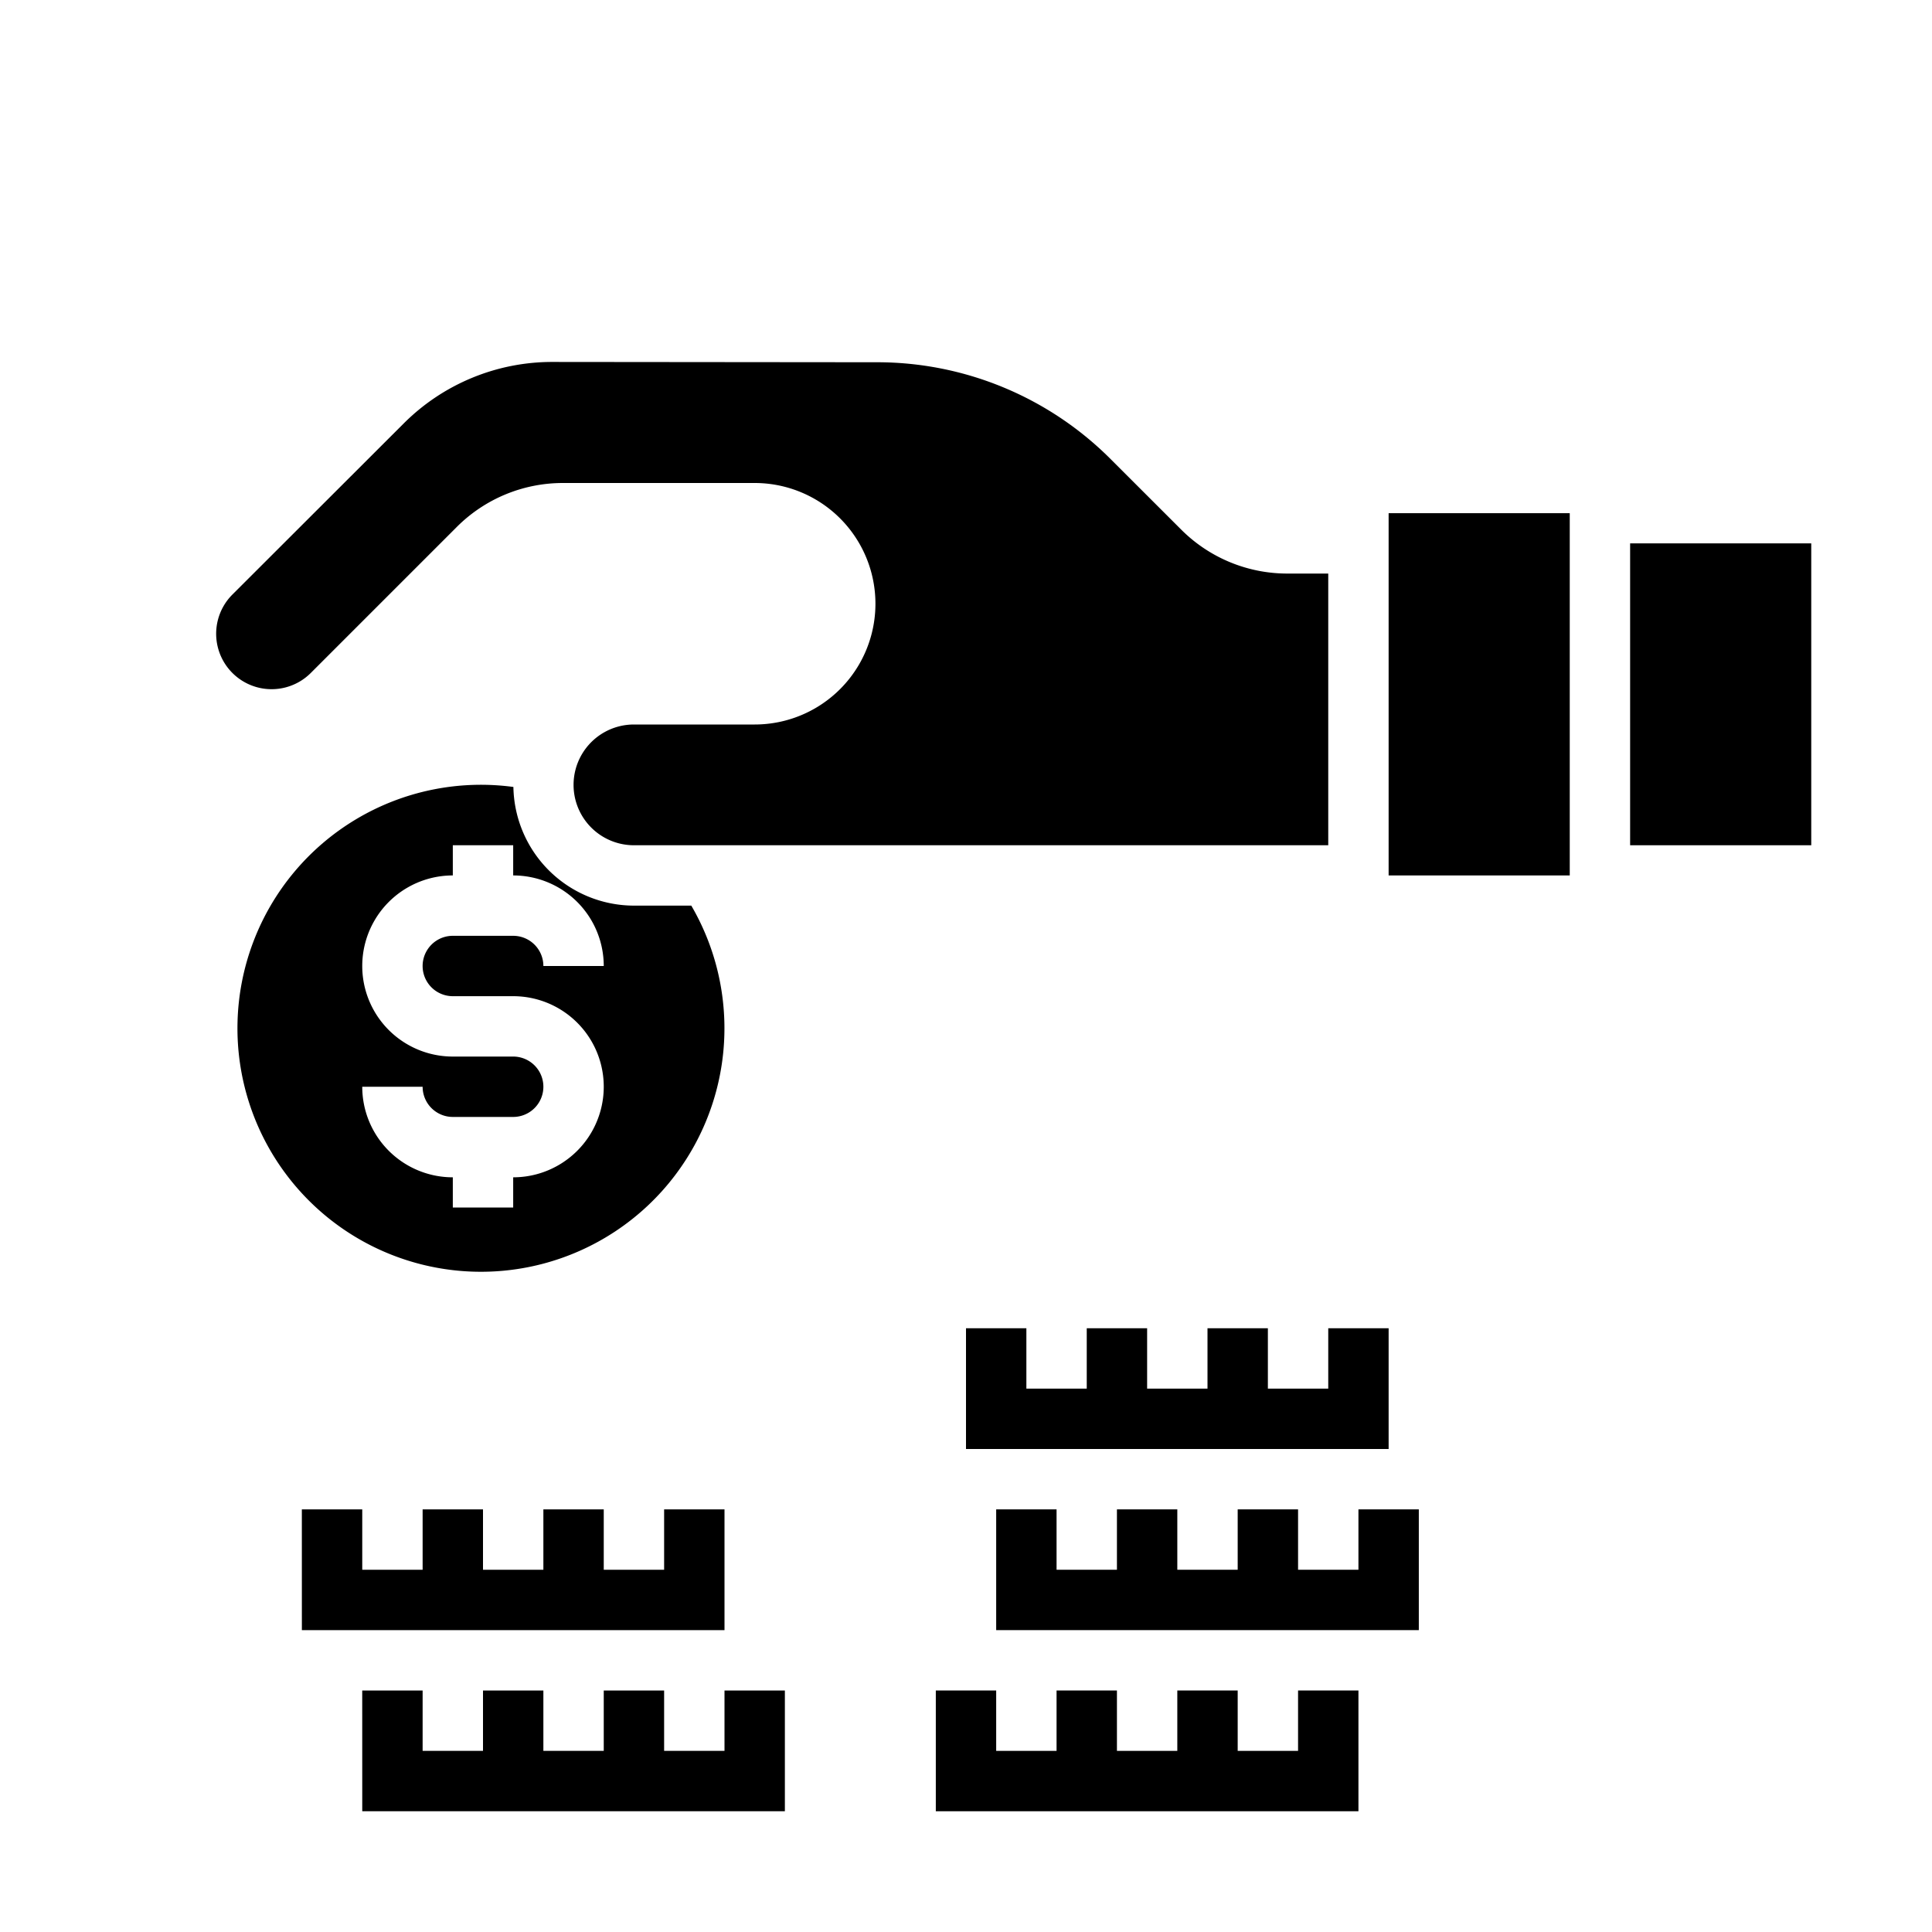 <svg xmlns="http://www.w3.org/2000/svg" viewBox="0 0 64 64" x="0px" y="0px"><g><rect x="46" y="17" width="6" height="12"></rect><path d="M44,19H42.657a4.968,4.968,0,0,1-3.536-1.464L36.8,15.217A10.93,10.93,0,0,0,29.035,12l-10.718-.01h-.006a6.953,6.953,0,0,0-4.95,2.05L7.7,19.694a1.835,1.835,0,1,0,2.594,2.6l4.825-4.825A4.966,4.966,0,0,1,18.657,16H25a4,4,0,0,1,0,8H21a2,2,0,0,0,0,4H44Z"></path><rect x="54" y="18" width="6" height="10"></rect><path d="M22.9,30H21a4,4,0,0,1-3.993-3.931A8.066,8.066,0,1,0,22.9,30ZM15,33h2a3,3,0,0,1,0,6v1H15V39a3,3,0,0,1-3-3h2a1,1,0,0,0,1,1h2a1,1,0,0,0,0-2H15a3,3,0,0,1,0-6V28h2v1a3,3,0,0,1,3,3H18a1,1,0,0,0-1-1H15a1,1,0,0,0,0,2Z"></path><polygon points="47 50 45 50 45 52 43 52 43 50 41 50 41 52 39 52 39 50 37 50 37 52 35 52 35 50 33 50 33 54 47 54 47 50"></polygon><polygon points="43 58 41 58 41 56 39 56 39 58 37 58 37 56 35 56 35 58 33 58 33 56 31 56 31 60 45 60 45 56 43 56 43 58"></polygon><polygon points="32 44 32 48 33 48 46 48 46 44 44 44 44 46 42 46 42 44 40 44 40 46 38 46 38 44 36 44 36 46 34 46 34 44 32 44"></polygon><polygon points="26 60 26 56 24 56 24 58 22 58 22 56 20 56 20 58 18 58 18 56 16 56 16 58 14 58 14 56 12 56 11.999 56 12 60 26 60"></polygon><polygon points="24 54 24 50 22 50 22 52 20 52 20 50 18 50 18 52 16 52 16 50 14 50 14 52 12 52 12 50 10 50 9.999 50 10 54 24 54"></polygon></g></svg>